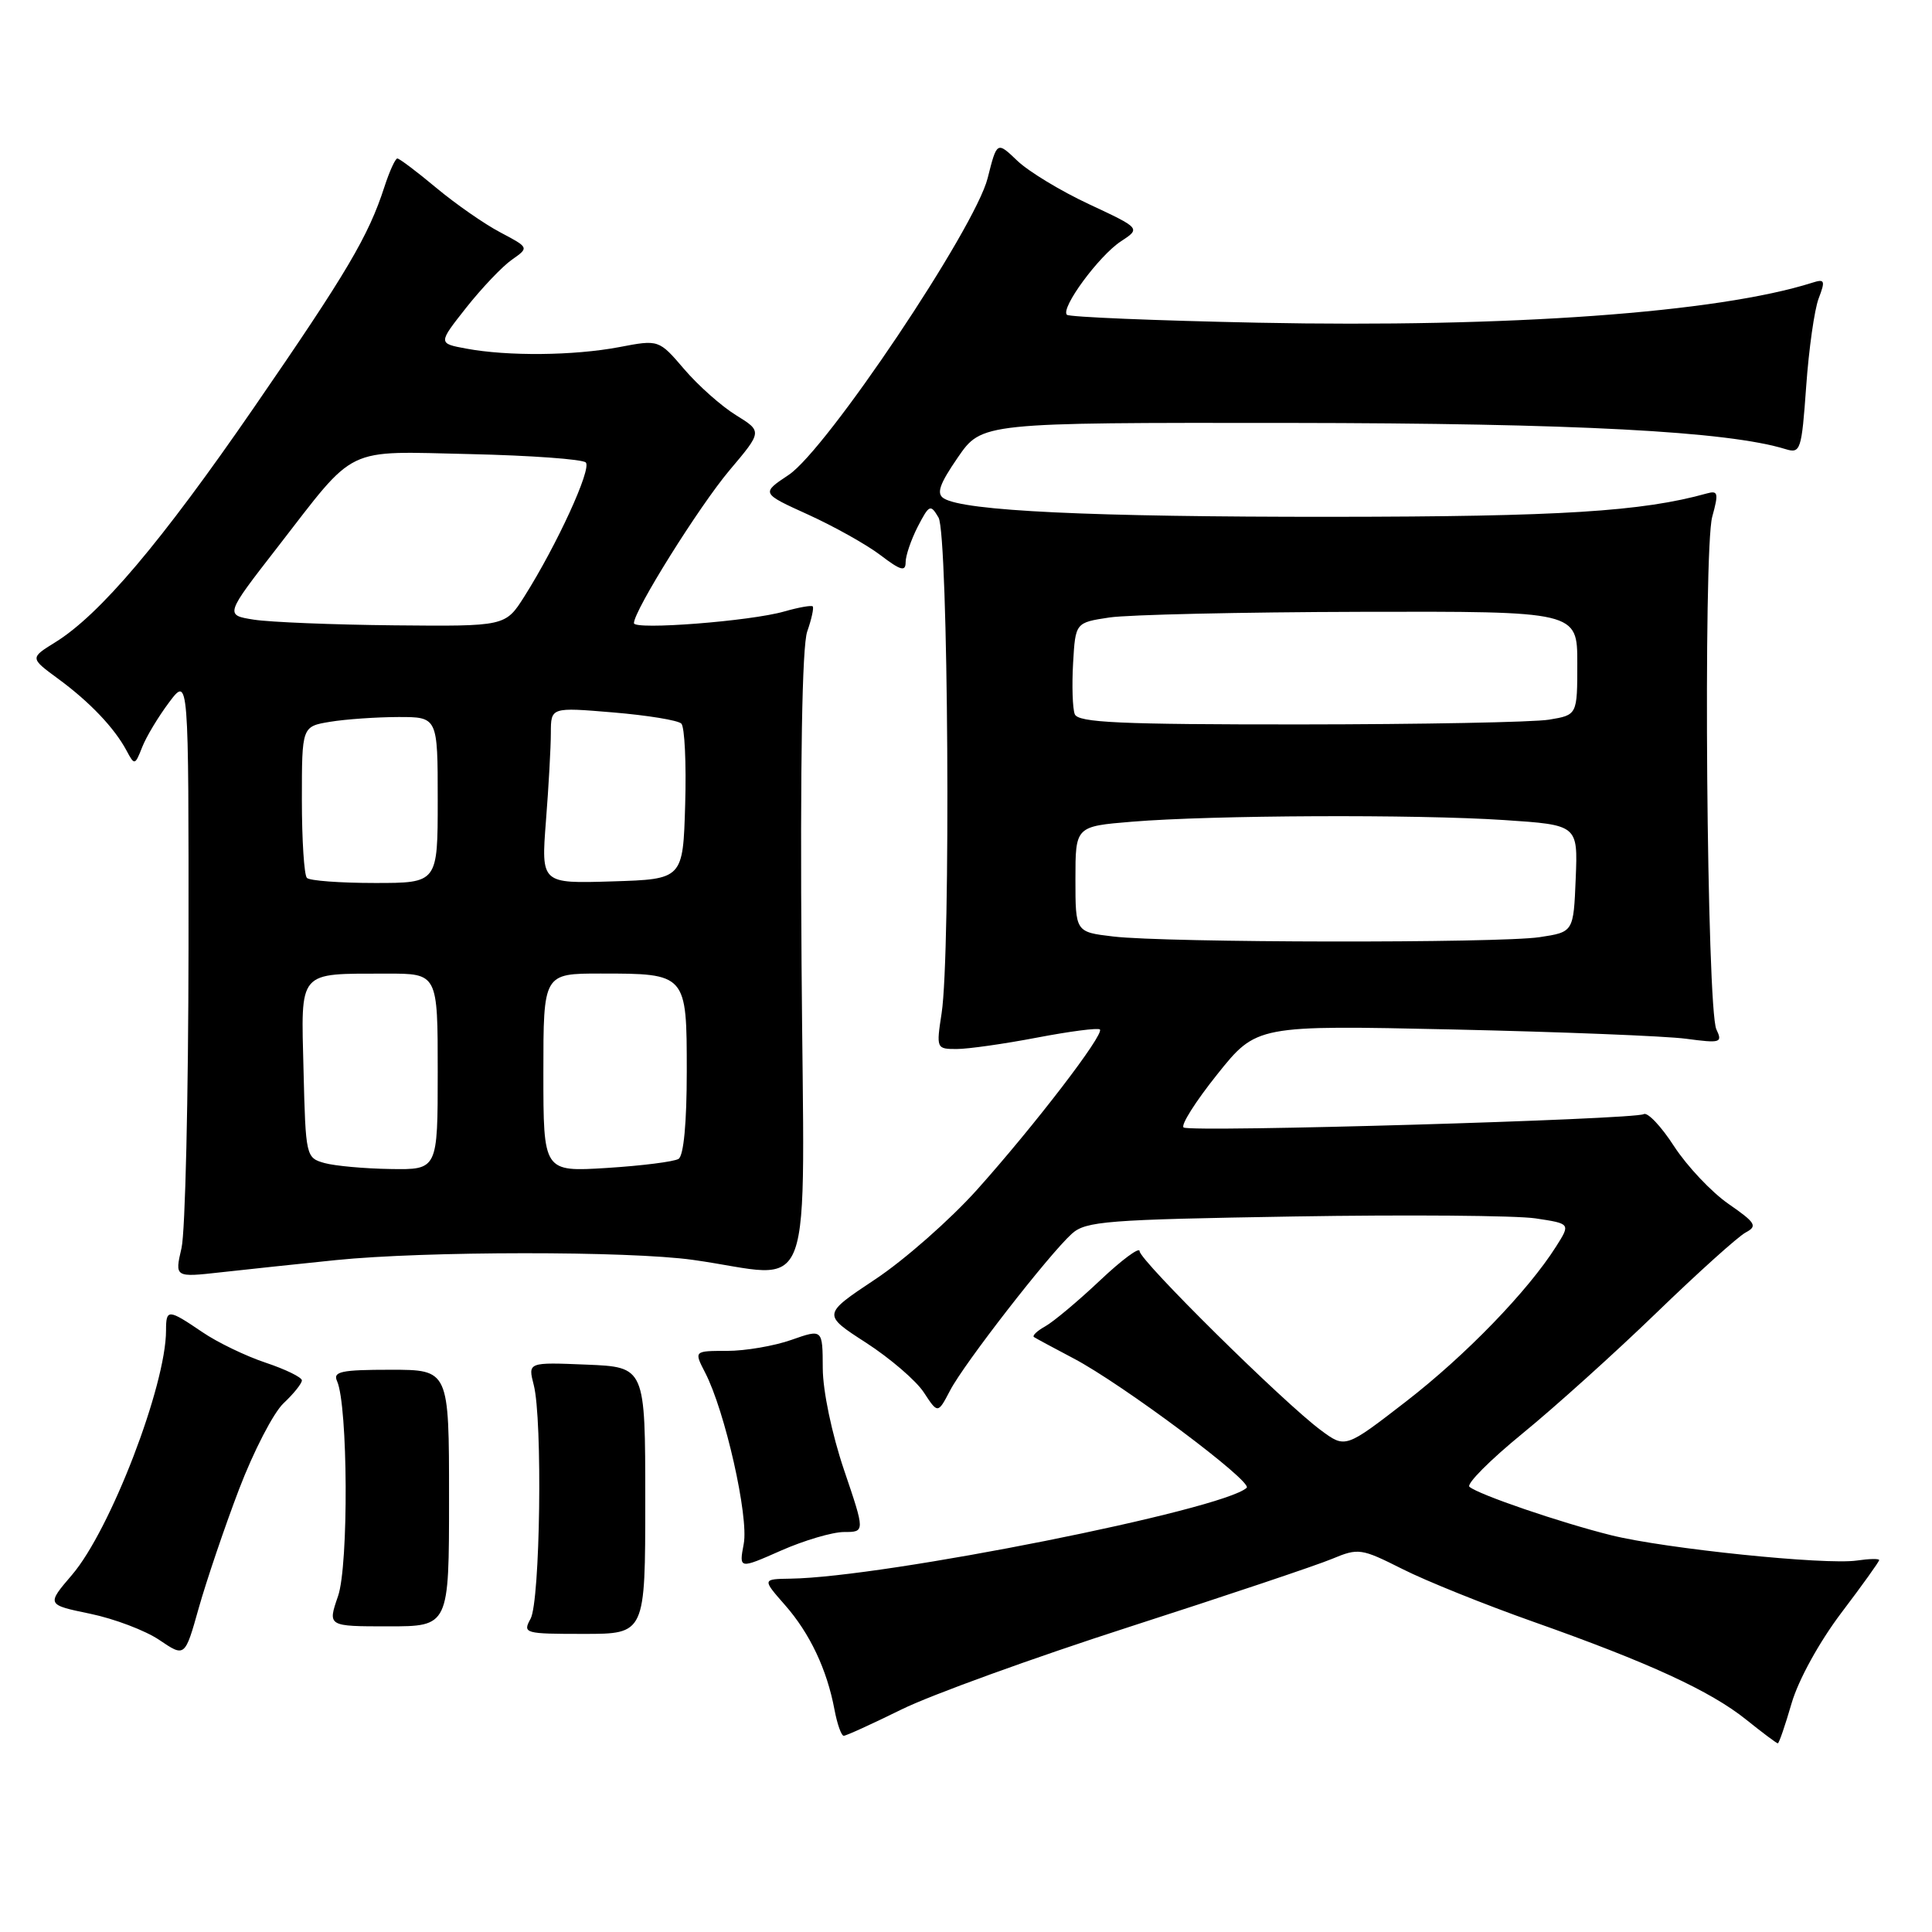 <?xml version="1.0" encoding="UTF-8" standalone="no"?>
<!DOCTYPE svg PUBLIC "-//W3C//DTD SVG 1.1//EN" "http://www.w3.org/Graphics/SVG/1.1/DTD/svg11.dtd" >
<svg xmlns="http://www.w3.org/2000/svg" xmlns:xlink="http://www.w3.org/1999/xlink" version="1.1" viewBox="0 0 256 256">
 <g >
 <path fill="currentColor"
d=" M 237.40 225.68 C 238.31 222.58 241.05 217.60 243.97 213.73 C 246.74 210.08 249.00 206.92 249.00 206.72 C 249.00 206.51 247.67 206.54 246.04 206.78 C 241.86 207.39 220.66 205.21 213.50 203.43 C 206.75 201.75 195.91 198.04 194.71 197.01 C 194.28 196.63 197.43 193.47 201.71 189.97 C 206.00 186.47 214.00 179.26 219.50 173.94 C 225.00 168.62 230.31 163.84 231.31 163.31 C 232.91 162.46 232.65 162.03 229.03 159.52 C 226.78 157.96 223.54 154.52 221.82 151.88 C 220.11 149.23 218.30 147.32 217.79 147.63 C 216.63 148.34 157.90 150.06 156.84 149.40 C 156.41 149.13 158.40 145.97 161.28 142.37 C 166.50 135.84 166.50 135.84 192.50 136.41 C 206.80 136.73 220.71 137.28 223.41 137.64 C 228.00 138.25 228.27 138.17 227.43 136.40 C 226.15 133.72 225.66 72.89 226.88 68.47 C 227.74 65.35 227.66 64.97 226.18 65.38 C 217.61 67.78 206.75 68.46 176.50 68.48 C 144.46 68.50 127.76 67.71 125.06 66.04 C 124.05 65.41 124.47 64.17 126.92 60.61 C 130.10 56.00 130.10 56.00 170.80 56.04 C 208.76 56.08 228.94 57.15 236.59 59.51 C 238.58 60.12 238.72 59.70 239.33 51.19 C 239.68 46.26 240.42 41.02 240.98 39.55 C 241.89 37.17 241.79 36.93 240.14 37.46 C 227.63 41.43 199.91 43.43 166.71 42.76 C 153.08 42.48 141.68 42.01 141.37 41.71 C 140.50 40.84 145.60 33.91 148.51 31.99 C 151.15 30.26 151.15 30.26 144.33 27.07 C 140.57 25.32 136.28 22.72 134.80 21.30 C 132.10 18.72 132.10 18.72 130.87 23.60 C 129.20 30.25 109.53 59.59 104.50 62.93 C 100.85 65.36 100.85 65.36 107.11 68.20 C 110.55 69.77 114.86 72.18 116.68 73.57 C 119.34 75.60 120.00 75.78 120.00 74.50 C 120.00 73.62 120.73 71.50 121.61 69.78 C 123.13 66.85 123.30 66.78 124.36 68.58 C 125.66 70.77 126.00 126.25 124.77 134.25 C 124.05 138.94 124.08 139.00 126.77 139.00 C 128.27 139.00 133.06 138.32 137.40 137.49 C 141.75 136.66 145.50 136.17 145.74 136.41 C 146.37 137.03 137.02 149.21 129.43 157.68 C 125.89 161.62 119.84 166.95 115.98 169.51 C 108.96 174.18 108.96 174.18 114.76 177.92 C 117.94 179.98 121.39 182.94 122.41 184.50 C 124.27 187.34 124.27 187.34 125.89 184.25 C 127.73 180.70 138.97 166.24 142.02 163.48 C 143.87 161.81 146.61 161.60 171.43 161.19 C 186.48 160.94 200.89 161.06 203.45 161.44 C 208.11 162.14 208.11 162.14 206.19 165.17 C 202.45 171.08 194.21 179.59 186.30 185.71 C 178.27 191.92 178.27 191.92 175.03 189.52 C 170.14 185.91 151.00 167.01 151.00 165.78 C 151.00 165.19 148.64 166.94 145.75 169.67 C 142.86 172.40 139.60 175.13 138.51 175.74 C 137.41 176.35 136.74 177.00 137.01 177.17 C 137.28 177.35 139.64 178.62 142.26 180.00 C 148.71 183.39 166.04 196.34 165.19 197.14 C 162.05 200.06 117.21 209.00 104.75 209.18 C 101.00 209.24 101.00 209.24 104.00 212.66 C 107.31 216.42 109.57 221.20 110.57 226.52 C 110.93 228.44 111.48 230.00 111.80 230.00 C 112.12 230.00 115.56 228.43 119.44 226.52 C 123.32 224.60 136.93 219.67 149.68 215.56 C 162.43 211.45 174.50 207.40 176.50 206.56 C 180.00 205.10 180.37 205.16 185.82 207.90 C 188.94 209.48 196.75 212.62 203.17 214.89 C 218.50 220.31 226.63 224.05 231.39 227.87 C 233.53 229.59 235.41 231.00 235.57 231.00 C 235.73 231.00 236.55 228.61 237.40 225.68 Z  M 31.67 197.35 C 33.59 192.32 36.24 187.18 37.58 185.93 C 38.91 184.68 40.00 183.32 40.00 182.91 C 40.00 182.50 37.85 181.45 35.22 180.57 C 32.60 179.70 28.79 177.87 26.78 176.49 C 22.28 173.44 22.00 173.42 22.00 176.29 C 22.00 183.57 14.63 202.74 9.54 208.68 C 6.16 212.63 6.16 212.63 11.95 213.83 C 15.14 214.49 19.26 216.05 21.12 217.31 C 24.50 219.60 24.50 219.60 26.34 213.05 C 27.36 209.45 29.75 202.38 31.67 197.35 Z  M 85.50 198.82 C 85.50 181.14 85.50 181.14 77.72 180.82 C 69.95 180.50 69.95 180.50 70.72 183.50 C 71.91 188.07 71.58 212.19 70.30 214.50 C 69.24 216.43 69.49 216.50 77.35 216.50 C 85.50 216.50 85.50 216.50 85.50 198.82 Z  M 59.50 198.50 C 59.50 181.50 59.50 181.50 51.74 181.50 C 45.21 181.50 44.09 181.74 44.66 183.00 C 46.11 186.22 46.21 207.41 44.79 211.50 C 43.41 215.50 43.41 215.50 51.45 215.50 C 59.50 215.50 59.50 215.50 59.50 198.50 Z  M 111.84 203.00 C 114.63 203.00 114.63 203.00 111.83 194.75 C 110.22 189.98 109.03 184.30 109.02 181.29 C 109.00 176.09 109.00 176.09 104.87 177.54 C 102.61 178.34 98.77 179.00 96.35 179.00 C 91.95 179.00 91.95 179.00 93.43 181.87 C 96.07 186.97 99.23 200.97 98.55 204.56 C 97.92 207.92 97.92 207.92 103.49 205.46 C 106.55 204.11 110.31 203.00 111.84 203.00 Z  M 44.50 166.97 C 56.29 165.77 83.33 165.75 91.81 166.94 C 108.30 169.24 106.54 174.05 106.21 127.71 C 106.02 100.95 106.28 85.64 106.96 83.68 C 107.54 82.03 107.86 80.53 107.69 80.35 C 107.51 80.18 105.82 80.48 103.93 81.02 C 99.48 82.31 84.00 83.51 84.00 82.57 C 84.00 80.90 92.63 67.11 96.65 62.33 C 101.01 57.17 101.01 57.17 97.52 55.01 C 95.60 53.83 92.52 51.09 90.67 48.93 C 87.30 44.99 87.30 44.99 82.02 46.00 C 76.02 47.13 67.29 47.22 61.77 46.19 C 58.04 45.50 58.04 45.50 61.79 40.75 C 63.86 38.14 66.57 35.29 67.83 34.41 C 70.11 32.81 70.11 32.81 66.31 30.80 C 64.21 29.70 60.39 27.04 57.82 24.90 C 55.25 22.75 52.92 21.00 52.65 21.00 C 52.38 21.00 51.61 22.69 50.94 24.75 C 48.82 31.30 46.00 36.07 33.65 54.00 C 21.32 71.90 13.22 81.46 7.30 85.12 C 3.96 87.19 3.96 87.19 7.73 89.96 C 11.91 93.03 15.18 96.47 16.79 99.50 C 17.82 101.43 17.89 101.42 18.84 99.00 C 19.38 97.62 20.99 94.95 22.41 93.06 C 25.00 89.61 25.00 89.61 24.98 125.56 C 24.96 145.33 24.55 163.25 24.05 165.38 C 23.15 169.27 23.15 169.27 29.32 168.58 C 32.72 168.20 39.55 167.48 44.50 166.97 Z  M 147.50 124.09 C 142.50 123.50 142.50 123.50 142.50 116.50 C 142.50 109.50 142.50 109.50 150.00 108.88 C 160.54 108.01 187.65 107.89 199.29 108.66 C 209.08 109.31 209.08 109.31 208.79 116.40 C 208.50 123.50 208.50 123.50 204.00 124.18 C 198.57 124.99 154.53 124.93 147.50 124.09 Z  M 142.41 94.63 C 142.12 93.88 142.02 90.84 142.19 87.88 C 142.50 82.50 142.50 82.50 147.00 81.82 C 149.47 81.45 164.44 81.11 180.25 81.07 C 209.00 81.00 209.00 81.00 209.00 87.87 C 209.00 94.74 209.00 94.74 205.25 95.36 C 203.19 95.70 188.32 95.98 172.22 95.99 C 148.35 96.00 142.84 95.75 142.41 94.63 Z  M 43.00 154.11 C 40.54 153.42 40.50 153.23 40.22 141.83 C 39.89 128.41 39.35 129.04 51.25 129.01 C 58.00 129.00 58.00 129.00 58.00 142.00 C 58.00 155.00 58.00 155.00 51.75 154.90 C 48.31 154.85 44.38 154.49 43.00 154.11 Z  M 72.00 142.14 C 72.00 129.00 72.00 129.00 79.57 129.00 C 90.99 129.00 91.00 129.01 91.00 141.98 C 91.00 148.79 90.59 153.14 89.91 153.56 C 89.31 153.93 85.03 154.47 80.41 154.76 C 72.00 155.28 72.00 155.28 72.00 142.14 Z  M 40.67 116.33 C 40.30 115.97 40.00 111.30 40.00 105.96 C 40.00 96.26 40.00 96.26 43.75 95.64 C 45.81 95.30 49.86 95.02 52.75 95.01 C 58.00 95.00 58.00 95.00 58.00 106.00 C 58.00 117.00 58.00 117.00 49.67 117.00 C 45.08 117.00 41.03 116.70 40.67 116.33 Z  M 72.34 108.79 C 72.70 104.23 72.99 98.97 72.99 97.11 C 73.00 93.71 73.00 93.71 81.24 94.40 C 85.78 94.78 89.84 95.44 90.28 95.88 C 90.72 96.32 90.95 101.14 90.79 106.59 C 90.50 116.50 90.50 116.50 81.10 116.79 C 71.70 117.08 71.70 117.08 72.34 108.79 Z  M 33.65 82.11 C 29.79 81.50 29.79 81.50 36.78 72.50 C 47.35 58.87 45.44 59.80 62.33 60.17 C 70.31 60.35 77.19 60.85 77.62 61.28 C 78.43 62.10 73.82 72.16 69.49 79.02 C 66.97 83.00 66.97 83.00 52.24 82.86 C 44.13 82.78 35.77 82.44 33.65 82.11 Z "/>
</g>
</svg>